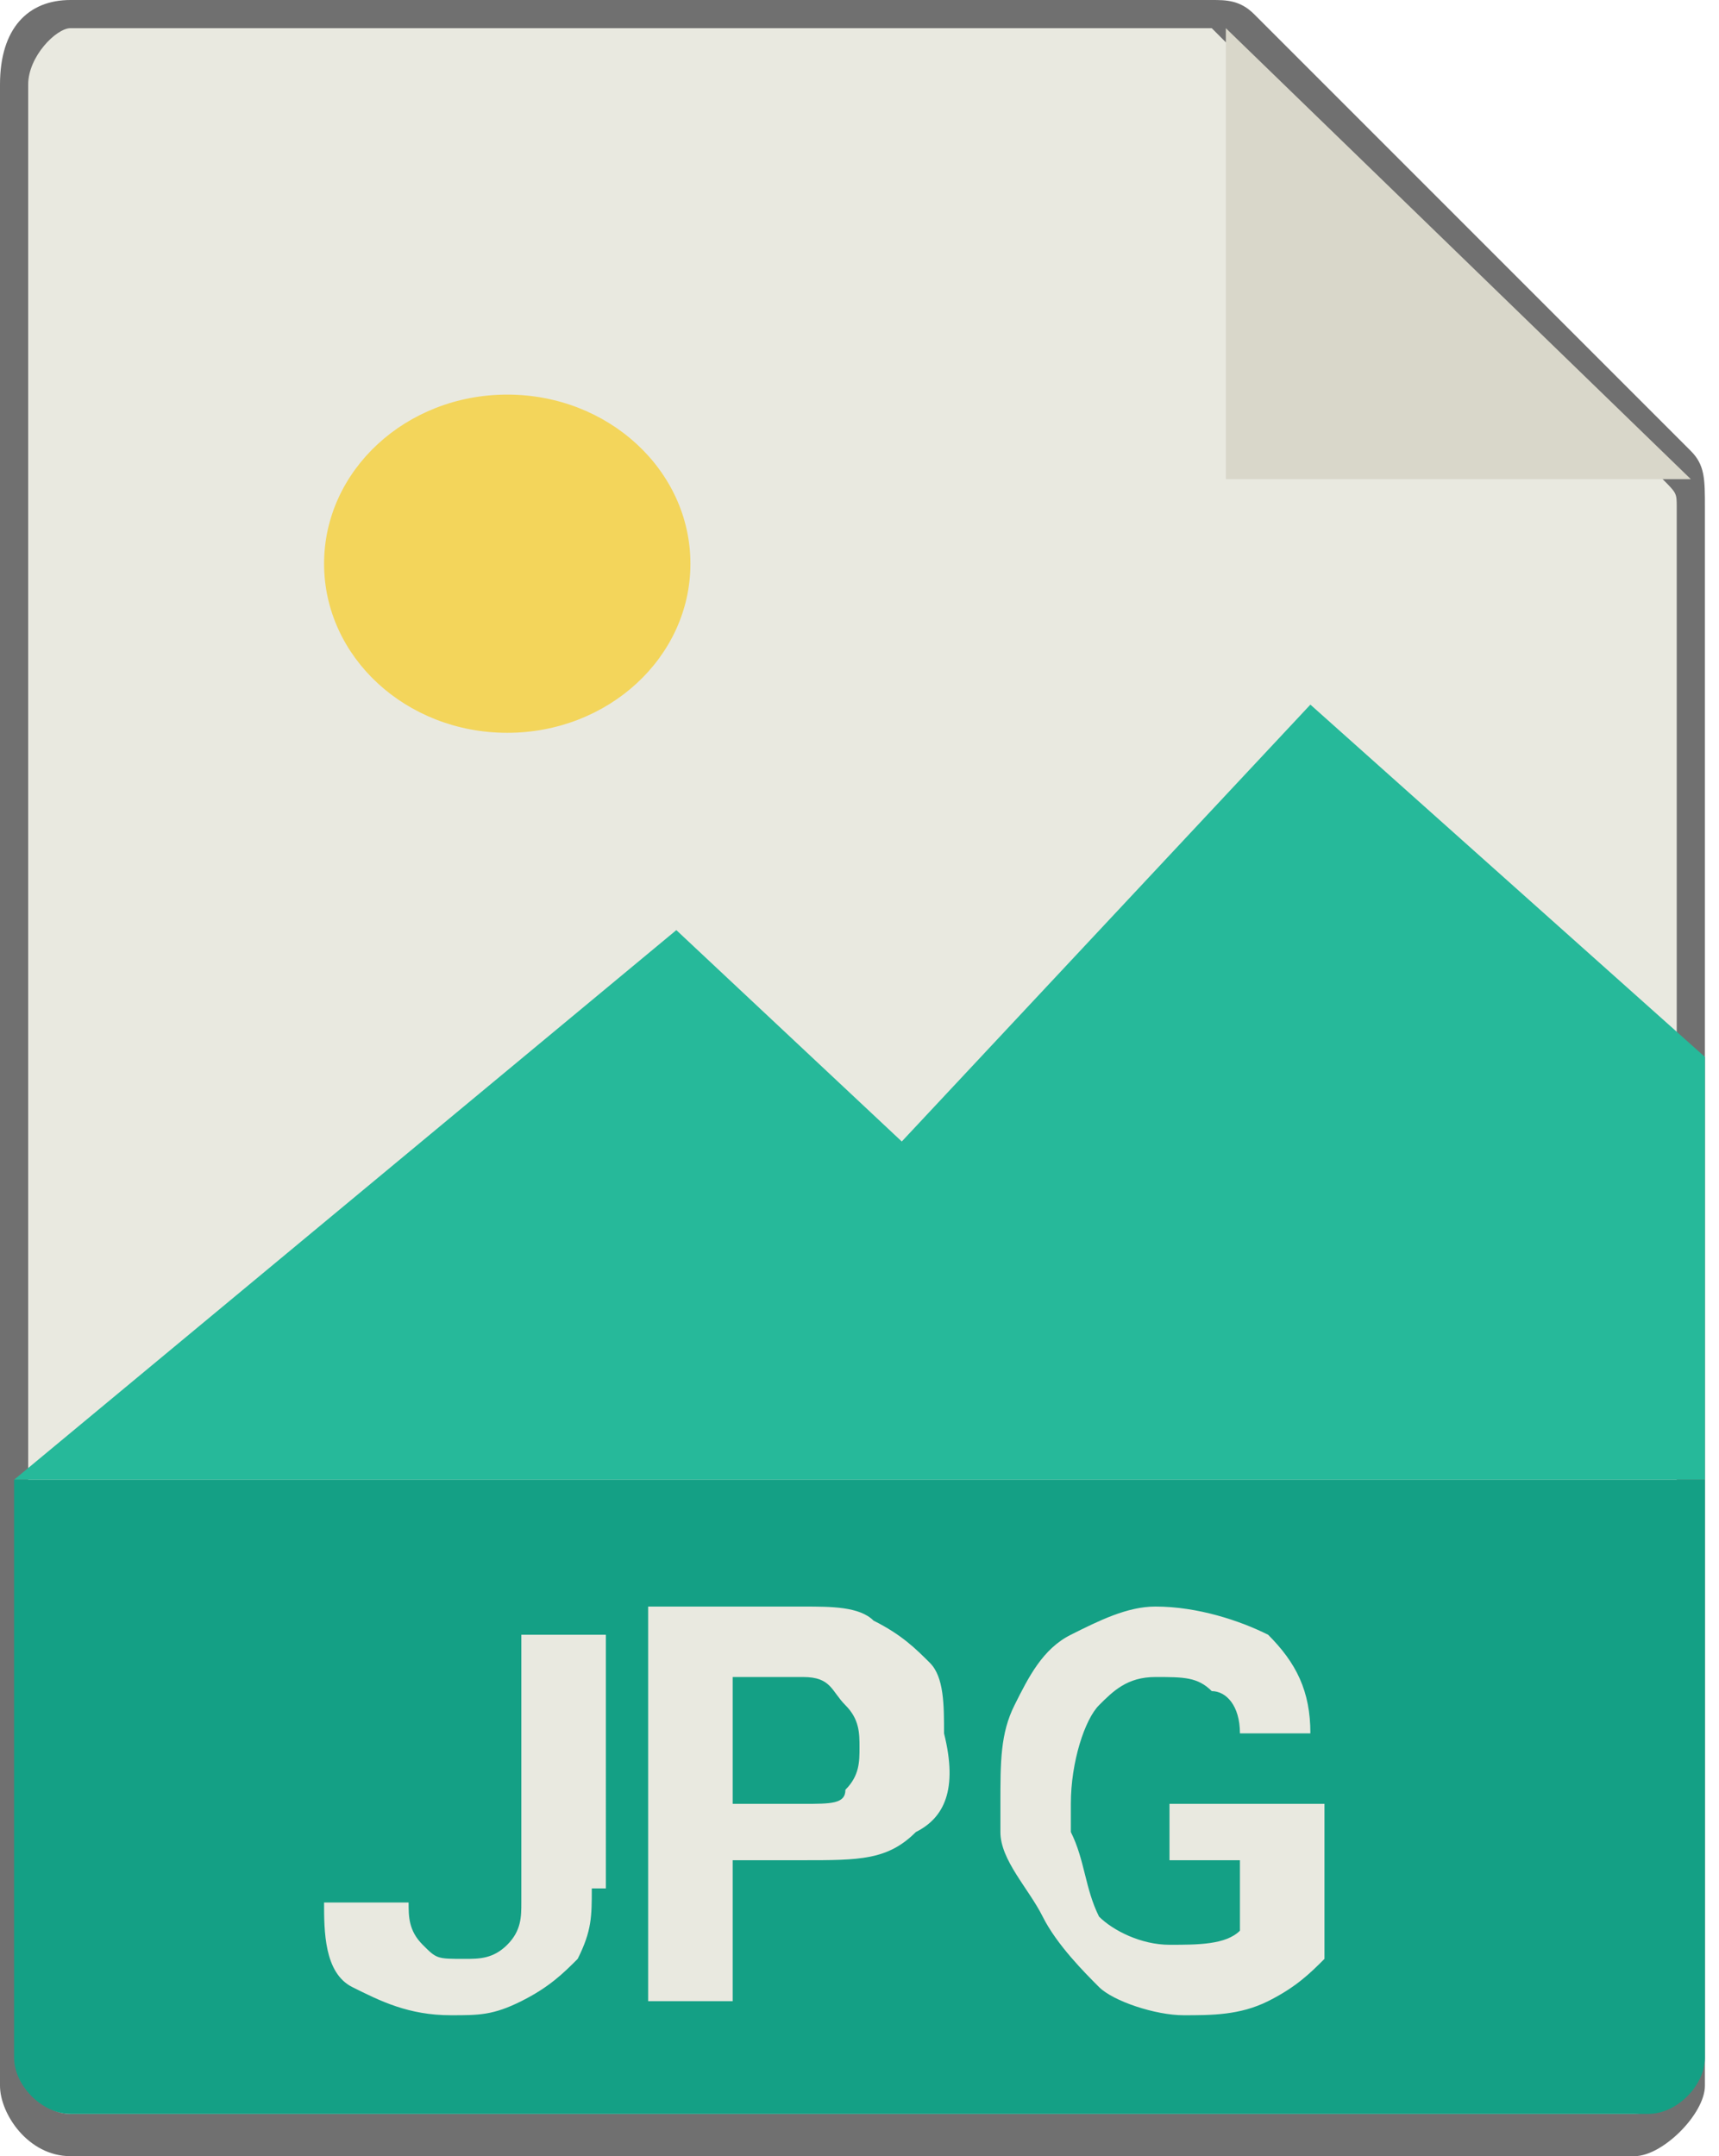 <?xml version="1.0" encoding="utf-8"?>
<!-- Generator: Adobe Illustrator 23.0.0, SVG Export Plug-In . SVG Version: 6.00 Build 0)  -->
<svg version="1.1" id="Layer_1" xmlns="http://www.w3.org/2000/svg" xmlns:xlink="http://www.w3.org/1999/xlink" x="0px" y="0px"
	 viewBox="0 0 12.2 15.3" style="enable-background:new 0 0 12.2 15.3;" xml:space="preserve">
<style type="text/css">
	.st0{fill:#E9E9E0;}
	.st1{fill:#707070;}
	.st2{fill:#D9D7CA;}
	.st3{fill:#F3D55B;}
	.st4{fill:#26B99A;}
	.st5{fill:#14A085;}
</style>
<g>
	<path id="Path_3064_1_" class="st0" d="M8.6,0.1H0.5c-0.2,0-0.4,0.2-0.4,0.5v14.2c0,0.1,0.2,0.3,0.4,0.3h11.1
		c0.2,0,0.4-0.2,0.4-0.3V3.6c0-0.2,0-0.2-0.1-0.3L8.8,0.2C8.7,0.1,8.7,0.1,8.6,0.1z"/>
	<path class="st1" d="M11.6,15.3H0.5C0.2,15.3,0,15,0,14.8V0.6C0,0.2,0.2,0,0.5,0h8.1c0.1,0,0.2,0,0.3,0.1L12,3.2
		c0.1,0.1,0.1,0.2,0.1,0.4v11.2C12.1,15,11.8,15.3,11.6,15.3z M0.5,0.2c-0.1,0-0.3,0.2-0.3,0.4v14.2c0,0,0.1,0.2,0.3,0.2h11.1
		c0.1,0,0.3-0.1,0.3-0.2l0-11.2c0-0.1,0-0.1-0.1-0.2L8.7,0.3c0,0-0.1-0.1-0.1-0.1l0,0c0,0,0,0,0,0H0.5z"/>
</g>
<path id="Path_3065" class="st2" d="M8.7,0.2v3.2H12L8.7,0.2z"/>
<ellipse id="Ellipse_131" class="st3" cx="3.6" cy="4" rx="1.3" ry="1.2"/>
<path id="Path_3066" class="st4" d="M0.1,10.5h12v-3L9.3,5L6.4,8.1L4.8,6.6L0.1,10.5z"/>
<g>
	<path class="st5" d="M5.7,11.9H5.2v0.9h0.5c0.2,0,0.3,0,0.3-0.1c0.1-0.1,0.1-0.2,0.1-0.3c0-0.1,0-0.2-0.1-0.3S5.9,11.9,5.7,11.9z"
		/>
	<path class="st5" d="M0.1,10.5v4.1c0,0.2,0.2,0.4,0.4,0.4h11.2c0.2,0,0.4-0.2,0.4-0.4v-4.1H0.1z M4.2,13.4c0,0.2,0,0.3-0.1,0.5
		C4,14,3.9,14.1,3.7,14.2s-0.3,0.1-0.5,0.1c-0.3,0-0.5-0.1-0.7-0.2c-0.2-0.1-0.2-0.4-0.2-0.6h0.6c0,0.1,0,0.2,0.1,0.3
		s0.1,0.1,0.3,0.1c0.1,0,0.2,0,0.3-0.1c0.1-0.1,0.1-0.2,0.1-0.3v-1.9h0.6V13.4z M6.5,13c-0.2,0.2-0.4,0.2-0.8,0.2H5.2v1H4.6v-2.8
		h1.1c0.2,0,0.4,0,0.5,0.1c0.2,0.1,0.3,0.2,0.4,0.3c0.1,0.1,0.1,0.3,0.1,0.5C6.8,12.7,6.7,12.9,6.5,13z M7.8,13.6
		c0.1,0.1,0.3,0.2,0.5,0.2c0.2,0,0.4,0,0.5-0.1v-0.5H8.3v-0.4h1.1v1.1c-0.1,0.1-0.2,0.2-0.4,0.3c-0.2,0.1-0.4,0.1-0.6,0.1
		c-0.2,0-0.5-0.1-0.6-0.2s-0.3-0.3-0.4-0.5S7.1,13.2,7.1,13v-0.2c0-0.3,0-0.5,0.1-0.7c0.1-0.2,0.2-0.4,0.4-0.5
		c0.2-0.1,0.4-0.2,0.6-0.2c0.3,0,0.6,0.1,0.8,0.2c0.2,0.2,0.3,0.4,0.3,0.7H8.8c0-0.2-0.1-0.3-0.2-0.3c-0.1-0.1-0.2-0.1-0.4-0.1
		c-0.2,0-0.3,0.1-0.4,0.2c-0.1,0.1-0.2,0.4-0.2,0.7v0.2C7.7,13.2,7.7,13.4,7.8,13.6z"/>
</g>
</svg>
